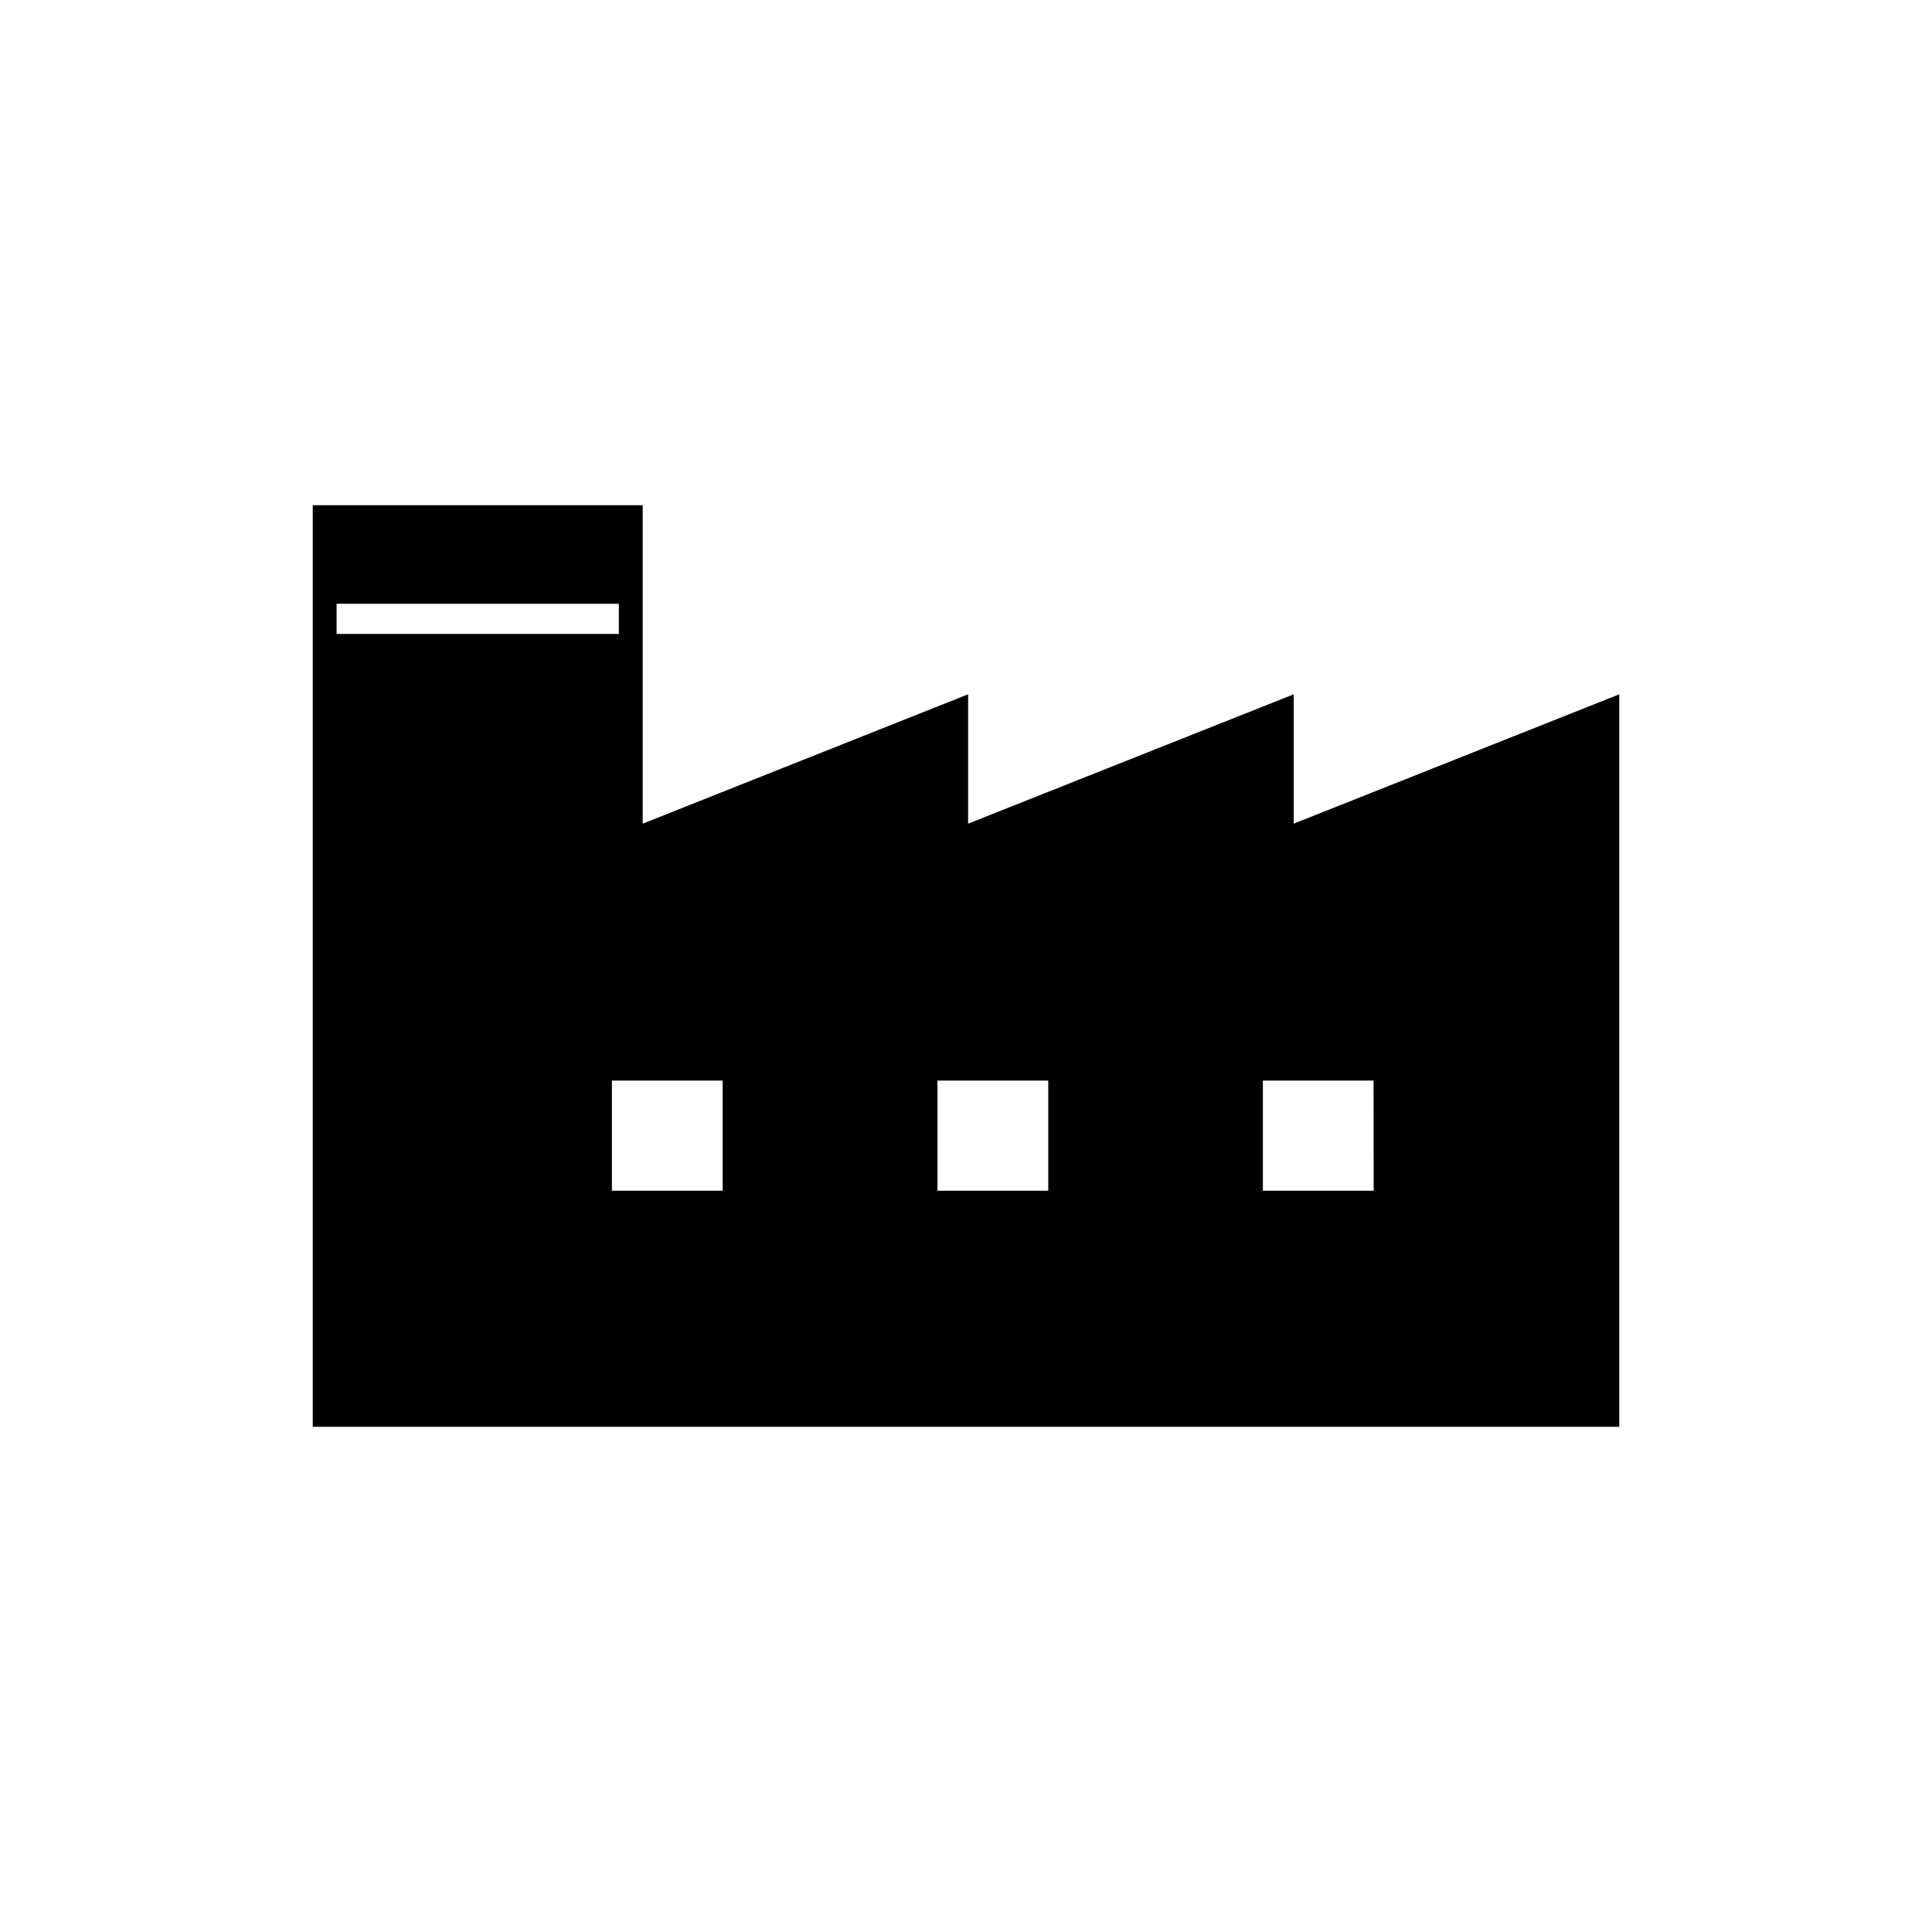 <svg xmlns="http://www.w3.org/2000/svg" viewBox="0 0 128 128"><path d="M85.71,54.57V46L64.14,54.57V46L42.58,54.57V33.47H20.72V94.53h86.56V46ZM41,42H22.3V40H41Zm6.88,36.89H40.54V71.59h7.34Zm21.57,0H62.11V71.59h7.34Zm21.56,0H83.67V71.59H91Z"/></svg>